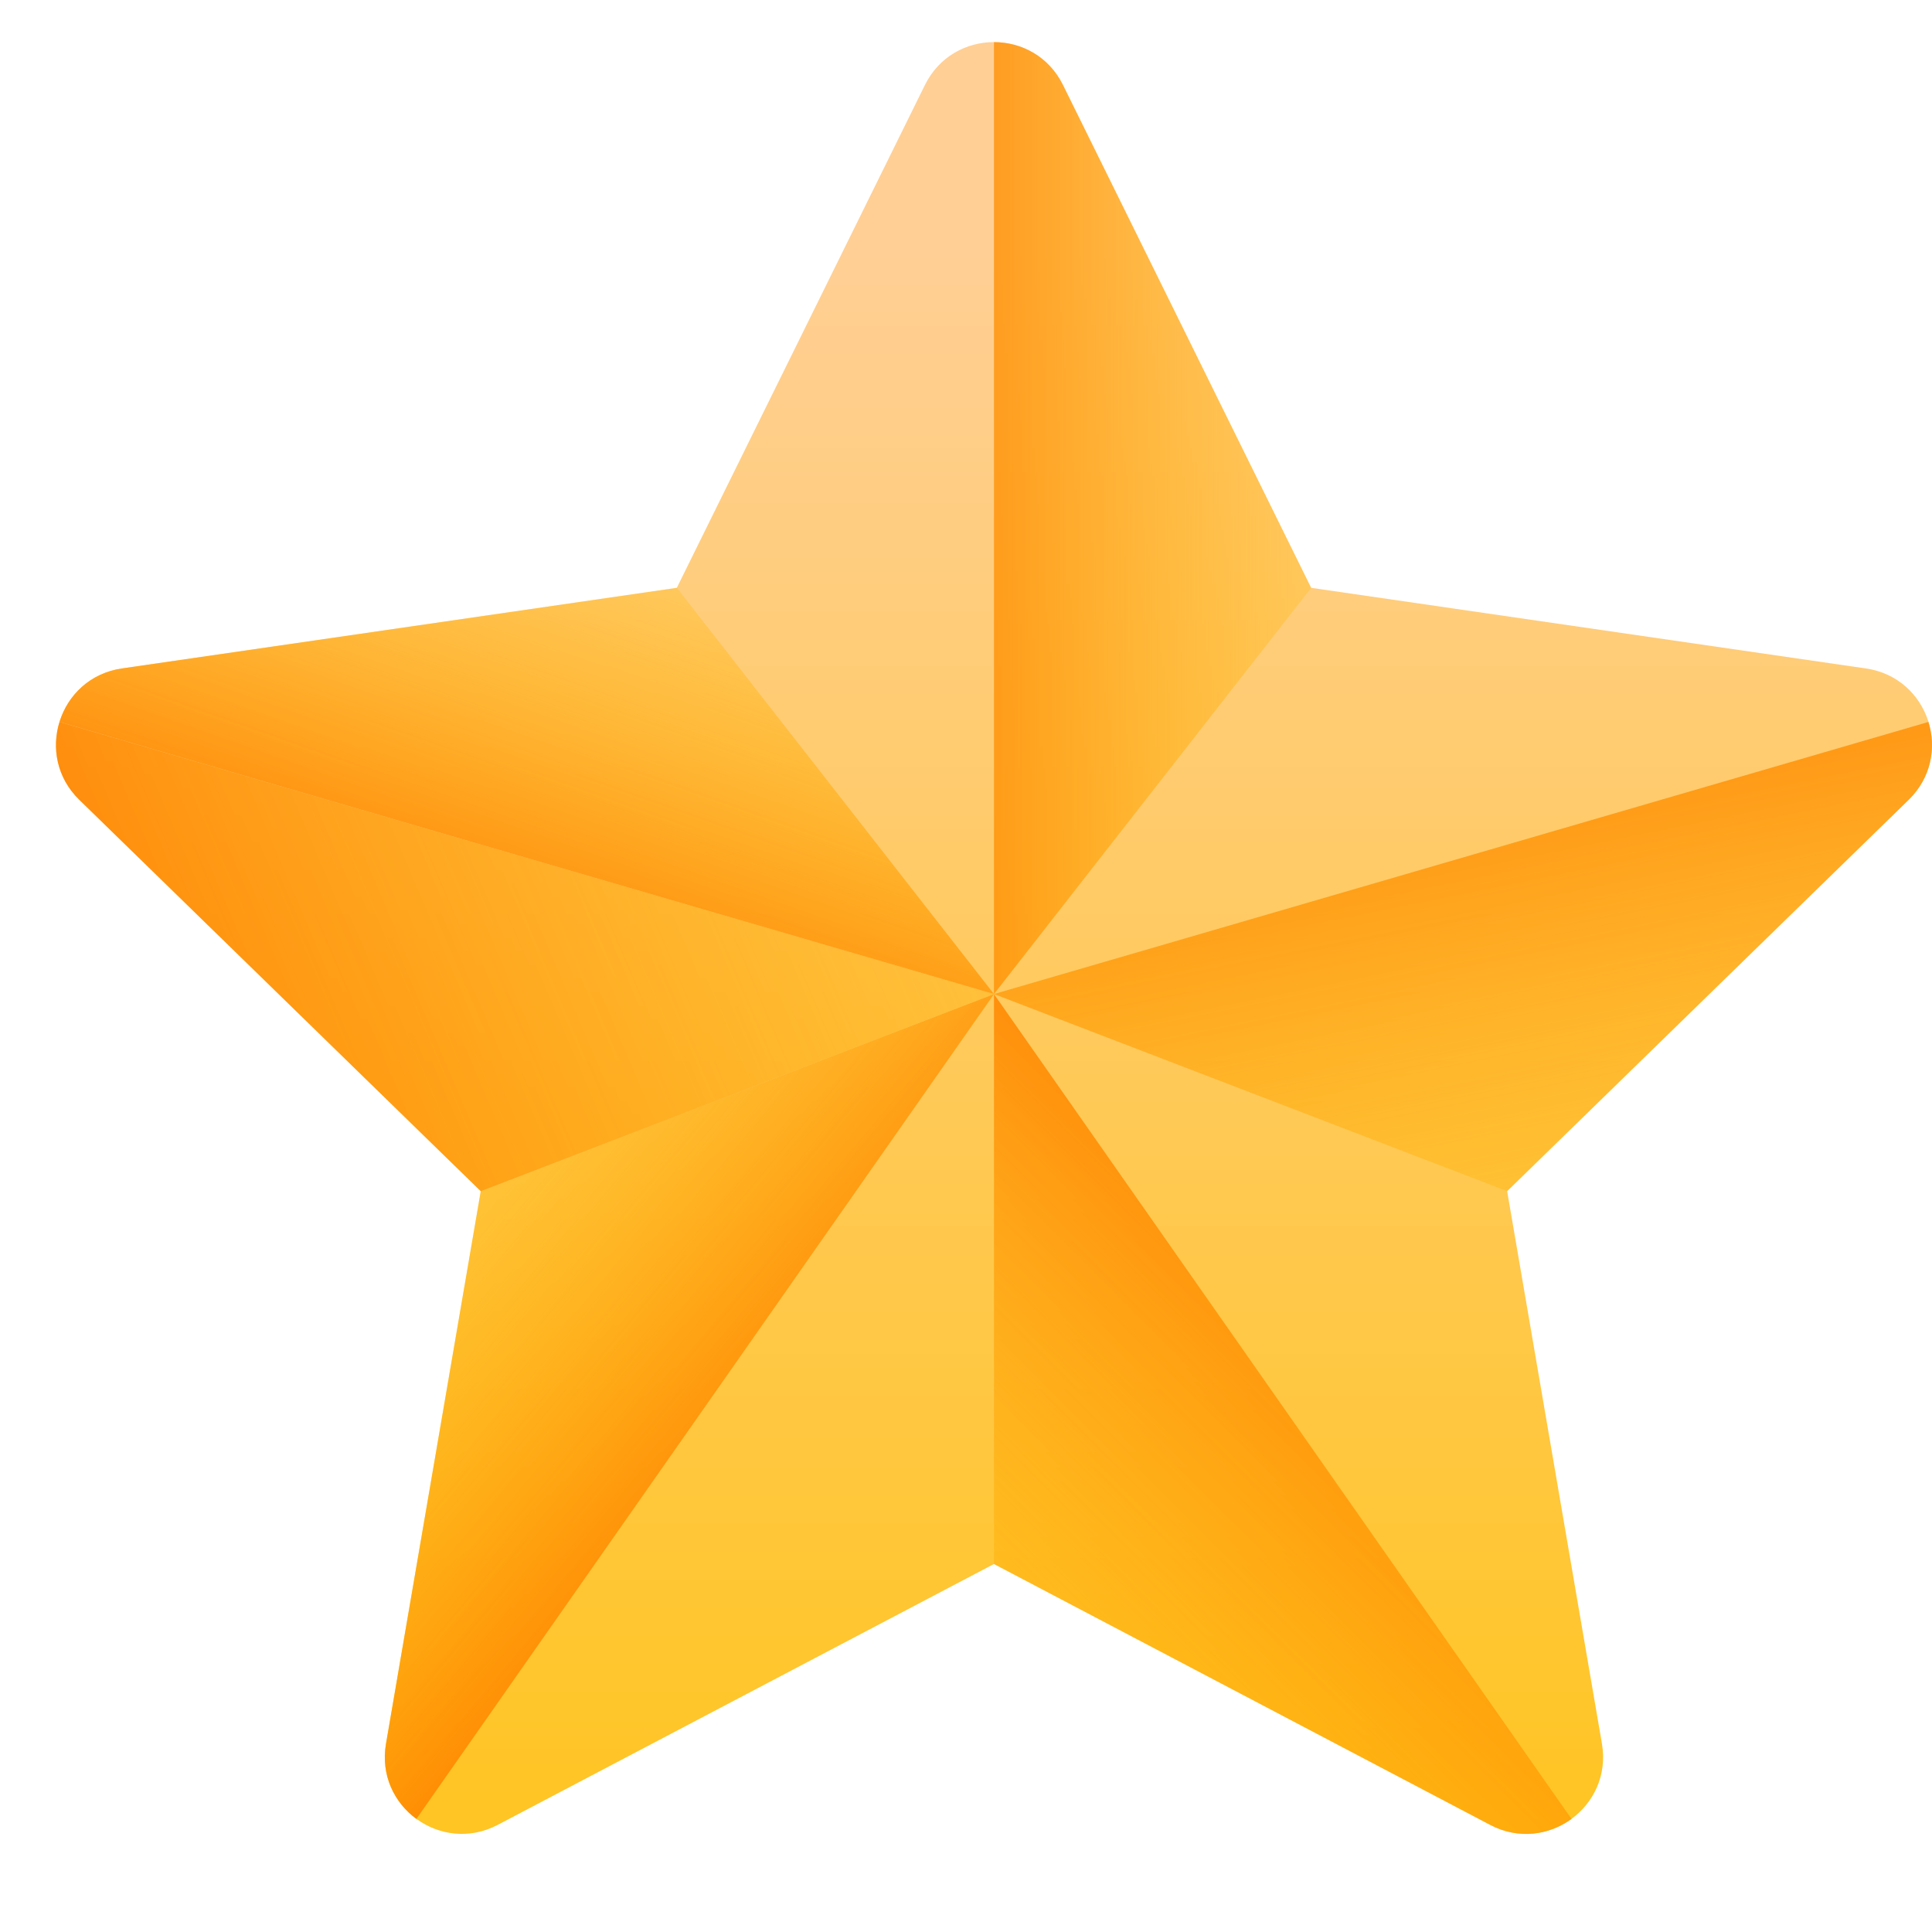 <svg width="31" height="31" viewBox="0 0 31 31" fill="none" xmlns="http://www.w3.org/2000/svg">
<g clip-path="url(#clip0_1_684)">
<path d="M17.056 1.364L21.038 9.432L29.941 10.726C30.954 10.873 31.359 12.118 30.626 12.832L24.183 19.112L25.704 27.979C25.877 28.988 24.818 29.758 23.912 29.281L15.949 25.095L7.986 29.281C7.079 29.758 6.02 28.988 6.193 27.979L7.714 19.112L1.272 12.832C0.539 12.118 0.943 10.873 1.956 10.726L10.86 9.432L14.841 1.364C15.294 0.446 16.603 0.446 17.056 1.364Z" fill="url(#paint0_linear_1_684)"/>
<path d="M21.038 9.432L17.056 1.364C16.83 0.905 16.389 0.676 15.949 0.676V15.95L21.038 9.432Z" fill="url(#paint1_linear_1_684)"/>
<path d="M24.183 19.113L30.626 12.833C30.987 12.481 31.072 11.999 30.943 11.584L15.949 15.95L24.183 19.113Z" fill="url(#paint2_linear_1_684)"/>
<path d="M25.216 29.186L15.949 15.951V25.096L23.912 29.283C24.367 29.522 24.86 29.447 25.216 29.186Z" fill="url(#paint3_linear_1_684)"/>
<path d="M15.949 15.951L7.714 19.114L6.194 27.981C6.107 28.483 6.327 28.926 6.681 29.186L15.949 15.951Z" fill="url(#paint4_linear_1_684)"/>
<path d="M0.955 11.583L15.949 15.95L10.86 9.432L1.957 10.725C1.443 10.8 1.087 11.156 0.955 11.583Z" fill="url(#paint5_linear_1_684)"/>
<path d="M7.714 19.113L1.272 12.833C0.91 12.481 0.826 11.999 0.955 11.584L15.949 15.95L7.714 19.113Z" fill="url(#paint6_linear_1_684)"/>
</g>
<defs>
<linearGradient id="paint0_linear_1_684" x1="15.949" y1="4.029" x2="15.949" y2="37.243" gradientUnits="userSpaceOnUse">
<stop stop-color="#FFCF95"/>
<stop offset="0.427" stop-color="#FFC954"/>
<stop offset="1" stop-color="#FFC200"/>
</linearGradient>
<linearGradient id="paint1_linear_1_684" x1="23.751" y1="8.312" x2="13.71" y2="8.312" gradientUnits="userSpaceOnUse">
<stop stop-color="#FFC200" stop-opacity="0"/>
<stop offset="0.203" stop-color="#FFBB00" stop-opacity="0.203"/>
<stop offset="0.499" stop-color="#FFA700" stop-opacity="0.499"/>
<stop offset="0.852" stop-color="#FF8800" stop-opacity="0.852"/>
<stop offset="1" stop-color="#FF7800"/>
</linearGradient>
<linearGradient id="paint2_linear_1_684" x1="25.466" y1="23.696" x2="22.807" y2="10.601" gradientUnits="userSpaceOnUse">
<stop stop-color="#FFC200" stop-opacity="0"/>
<stop offset="0.203" stop-color="#FFBB00" stop-opacity="0.203"/>
<stop offset="0.499" stop-color="#FFA700" stop-opacity="0.499"/>
<stop offset="0.852" stop-color="#FF8800" stop-opacity="0.852"/>
<stop offset="1" stop-color="#FF7800"/>
</linearGradient>
<linearGradient id="paint3_linear_1_684" x1="12.573" y1="30.579" x2="22.987" y2="20.164" gradientUnits="userSpaceOnUse">
<stop stop-color="#FFC200" stop-opacity="0"/>
<stop offset="0.203" stop-color="#FFBB00" stop-opacity="0.203"/>
<stop offset="0.499" stop-color="#FFA700" stop-opacity="0.499"/>
<stop offset="0.852" stop-color="#FF8800" stop-opacity="0.852"/>
<stop offset="1" stop-color="#FF7800"/>
</linearGradient>
<linearGradient id="paint4_linear_1_684" x1="5.146" y1="17.409" x2="12.822" y2="23.831" gradientUnits="userSpaceOnUse">
<stop stop-color="#FFC200" stop-opacity="0"/>
<stop offset="0.203" stop-color="#FFBB00" stop-opacity="0.203"/>
<stop offset="0.499" stop-color="#FFA700" stop-opacity="0.499"/>
<stop offset="0.852" stop-color="#FF8800" stop-opacity="0.852"/>
<stop offset="1" stop-color="#FF7800"/>
</linearGradient>
<linearGradient id="paint5_linear_1_684" x1="10.9" y1="6.814" x2="7.79" y2="15.644" gradientUnits="userSpaceOnUse">
<stop stop-color="#FFC200" stop-opacity="0"/>
<stop offset="0.203" stop-color="#FFBB00" stop-opacity="0.203"/>
<stop offset="0.499" stop-color="#FFA700" stop-opacity="0.499"/>
<stop offset="0.852" stop-color="#FF8800" stop-opacity="0.852"/>
<stop offset="1" stop-color="#FF7800"/>
</linearGradient>
<linearGradient id="paint6_linear_1_684" x1="22.61" y1="7.737" x2="-0.244" y2="17.47" gradientUnits="userSpaceOnUse">
<stop stop-color="#FFC200" stop-opacity="0"/>
<stop offset="0.203" stop-color="#FFBB00" stop-opacity="0.203"/>
<stop offset="0.499" stop-color="#FFA700" stop-opacity="0.499"/>
<stop offset="0.852" stop-color="#FF8800" stop-opacity="0.852"/>
<stop offset="1" stop-color="#FF7800"/>
</linearGradient>
<clipPath id="clip0_1_684">
<rect width="30.102" height="30.102" fill="white" transform="translate(0.897)"/>
</clipPath>
</defs>
</svg>
